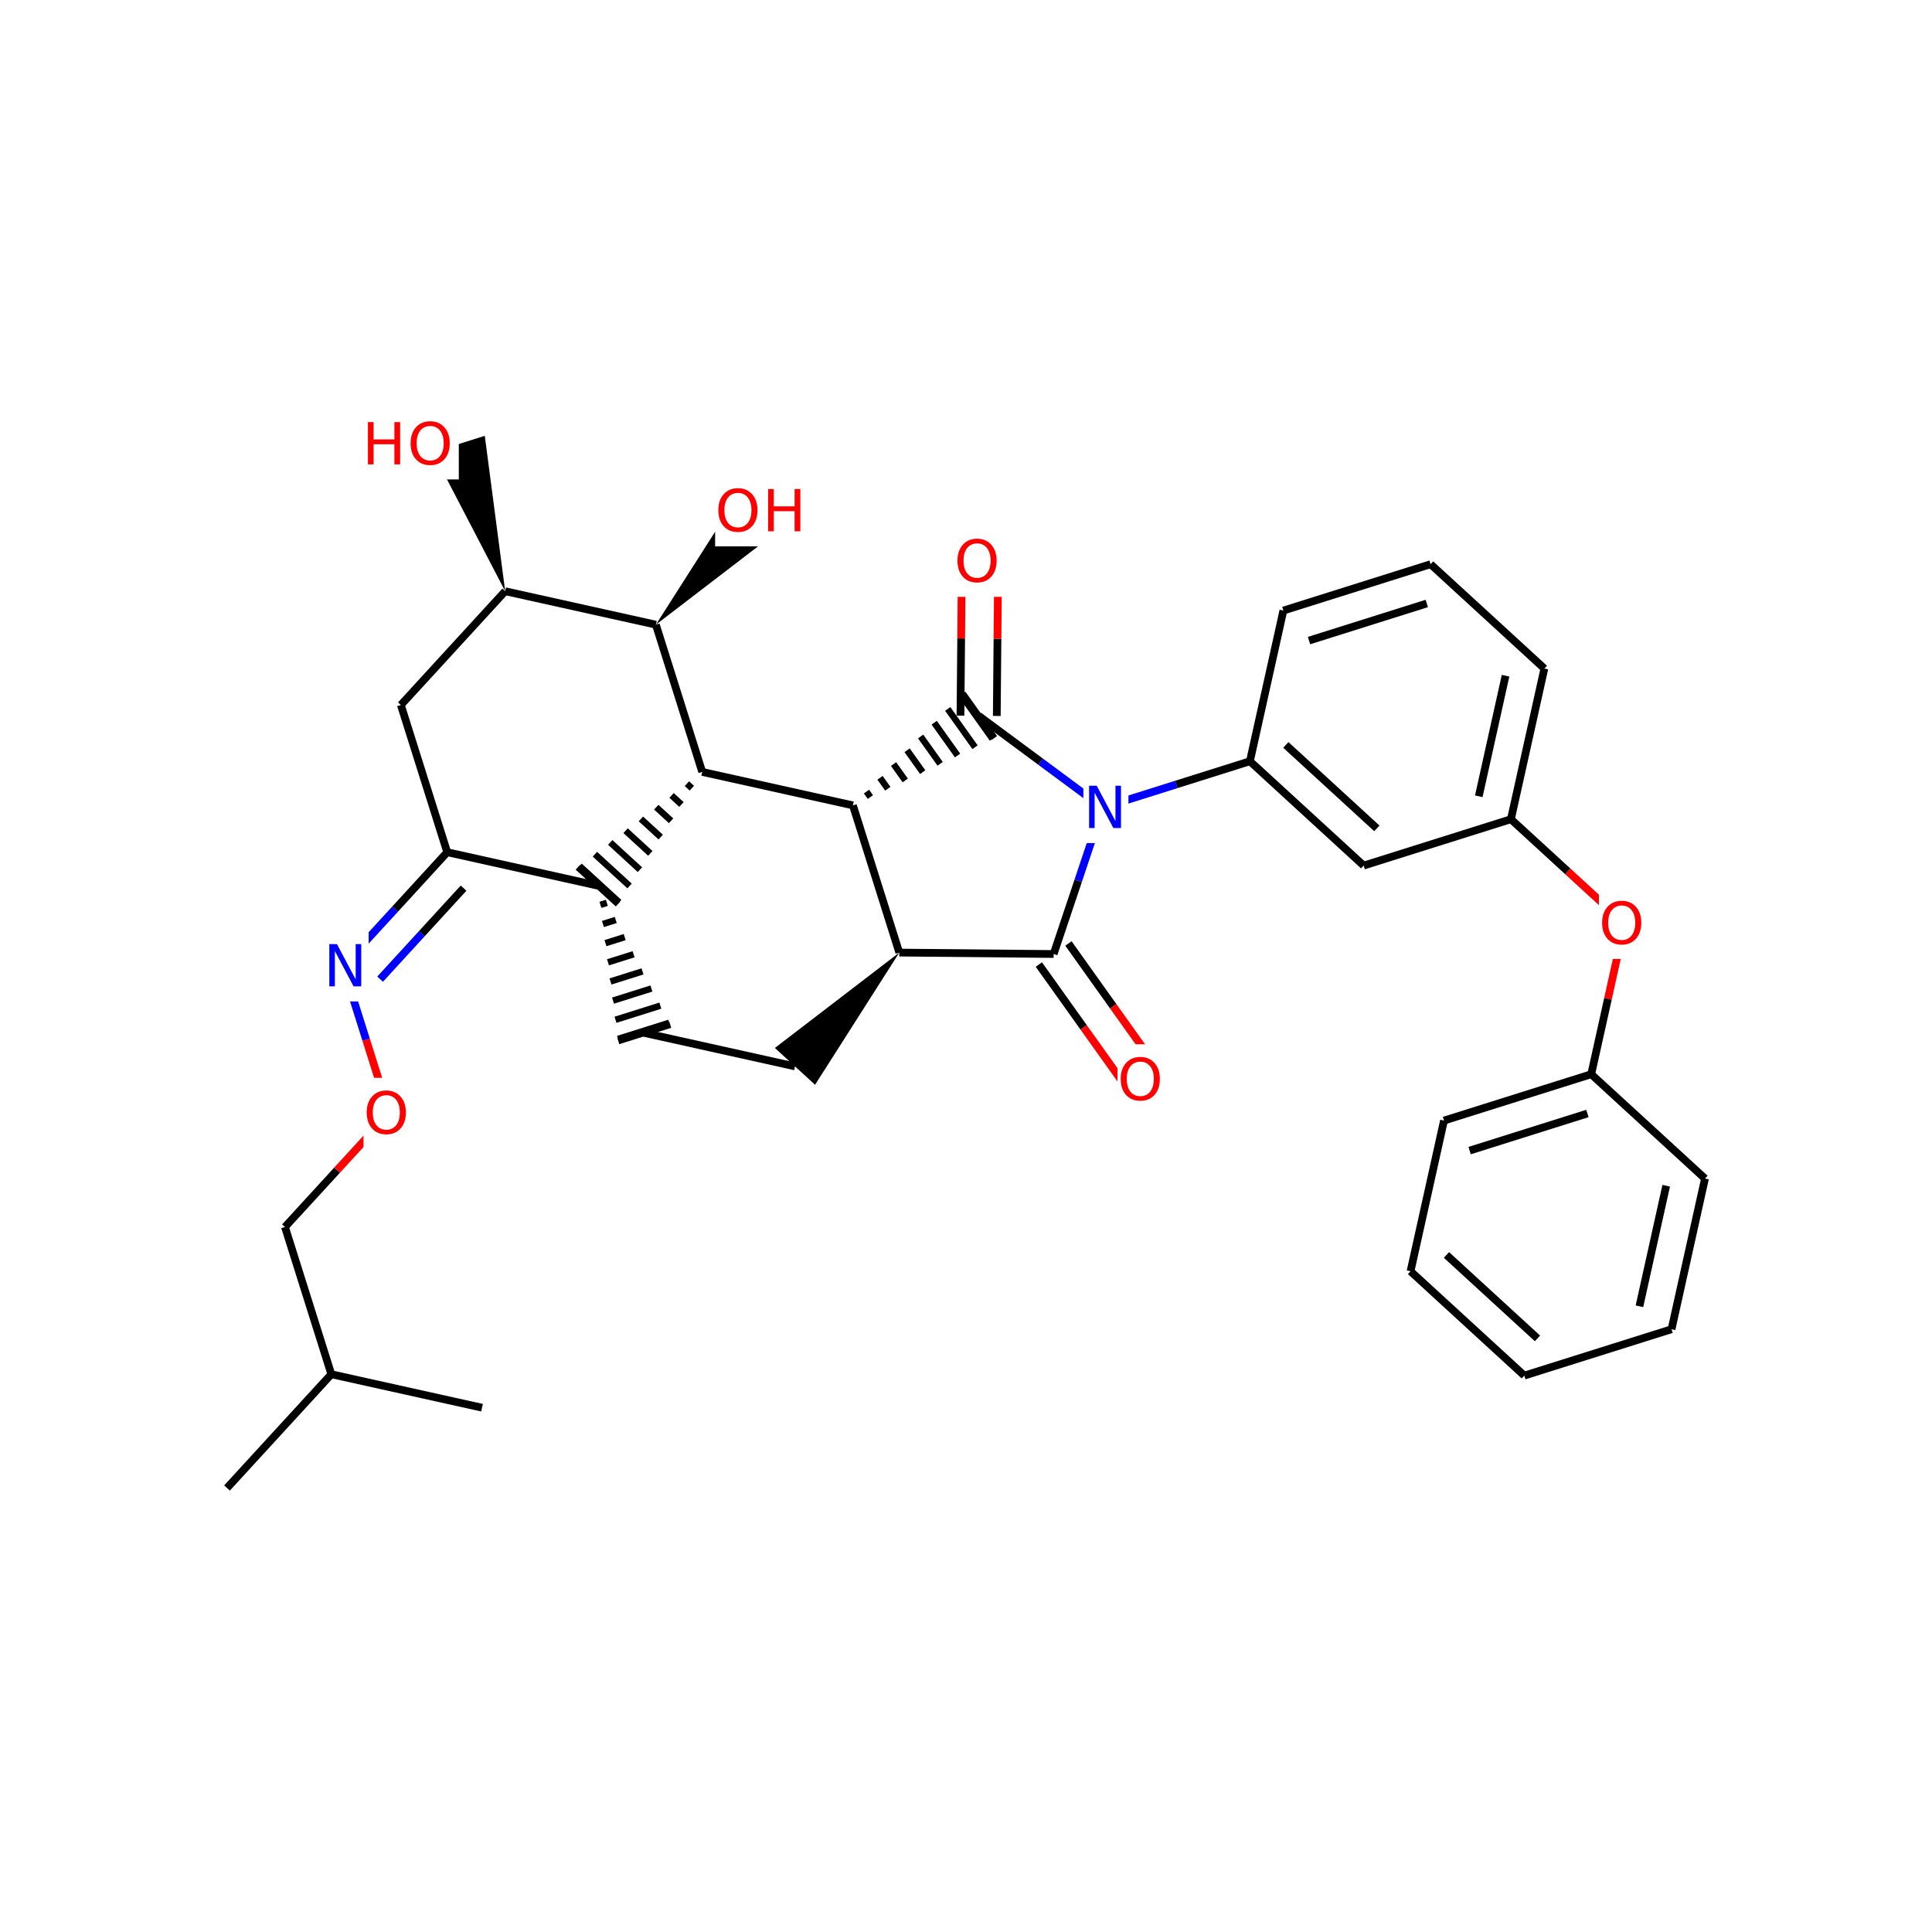 <?xml version="1.0" encoding="UTF-8"?>
<svg xmlns="http://www.w3.org/2000/svg" xmlns:xlink="http://www.w3.org/1999/xlink" width="300pt" height="300pt" viewBox="0 0 300 300" version="1.1">
<defs>
<g>
<symbol overflow="visible" id="glyph0-0">
<path style="stroke:none;" d="M 0.453 1.594 L 0.453 -6.344 L 4.953 -6.344 L 4.953 1.594 Z M 0.953 1.094 L 4.453 1.094 L 4.453 -5.844 L 0.953 -5.844 Z M 0.953 1.094 "/>
</symbol>
<symbol overflow="visible" id="glyph0-1">
<path style="stroke:none;" d="M 3.547 -5.953 C 2.898 -5.953 2.383 -5.711 2 -5.234 C 1.625 -4.754 1.438 -4.102 1.438 -3.281 C 1.438 -2.445 1.625 -1.789 2 -1.312 C 2.383 -0.832 2.898 -0.594 3.547 -0.594 C 4.191 -0.594 4.703 -0.832 5.078 -1.312 C 5.453 -1.789 5.641 -2.445 5.641 -3.281 C 5.641 -4.102 5.453 -4.754 5.078 -5.234 C 4.703 -5.711 4.191 -5.953 3.547 -5.953 Z M 3.547 -6.688 C 4.461 -6.688 5.195 -6.375 5.75 -5.75 C 6.301 -5.133 6.578 -4.312 6.578 -3.281 C 6.578 -2.238 6.301 -1.41 5.75 -0.797 C 5.195 -0.18 4.461 0.125 3.547 0.125 C 2.617 0.125 1.879 -0.18 1.328 -0.797 C 0.773 -1.41 0.5 -2.238 0.5 -3.281 C 0.5 -4.312 0.773 -5.133 1.328 -5.75 C 1.879 -6.375 2.617 -6.688 3.547 -6.688 Z M 3.547 -6.688 "/>
</symbol>
<symbol overflow="visible" id="glyph0-2">
<path style="stroke:none;" d="M 0.891 -6.562 L 2.078 -6.562 L 4.984 -1.078 L 4.984 -6.562 L 5.844 -6.562 L 5.844 0 L 4.656 0 L 1.75 -5.484 L 1.75 0 L 0.891 0 Z M 0.891 -6.562 "/>
</symbol>
<symbol overflow="visible" id="glyph0-3">
<path style="stroke:none;" d="M 0.891 -6.562 L 1.766 -6.562 L 1.766 -3.875 L 5 -3.875 L 5 -6.562 L 5.891 -6.562 L 5.891 0 L 5 0 L 5 -3.125 L 1.766 -3.125 L 1.766 0 L 0.891 0 Z M 0.891 -6.562 "/>
</symbol>
</g>
</defs>
<g id="surface49677">
<rect x="0" y="0" width="300" height="300" style="fill:rgb(100%,100%,100%);fill-opacity:1;stroke:none;"/>
<path style="fill:none;stroke-width:1.2;stroke-linecap:butt;stroke-linejoin:miter;stroke:rgb(0%,0%,0%);stroke-opacity:1;stroke-miterlimit:10;" d="M 35.25 231.055 L 51.449 213.391 "/>
<path style="fill:none;stroke-width:1.2;stroke-linecap:butt;stroke-linejoin:miter;stroke:rgb(0%,0%,0%);stroke-opacity:1;stroke-miterlimit:10;" d="M 51.449 213.391 L 74.848 218.586 "/>
<path style="fill:none;stroke-width:1.2;stroke-linecap:butt;stroke-linejoin:miter;stroke:rgb(0%,0%,0%);stroke-opacity:1;stroke-miterlimit:10;" d="M 51.449 213.391 L 44.25 190.527 "/>
<path style="fill:none;stroke-width:1.2;stroke-linecap:butt;stroke-linejoin:miter;stroke:rgb(0%,0%,0%);stroke-opacity:1;stroke-miterlimit:10;" d="M 44.25 190.527 L 52.348 181.695 "/>
<path style="fill:none;stroke-width:1.2;stroke-linecap:butt;stroke-linejoin:miter;stroke:rgb(100%,0%,0%);stroke-opacity:1;stroke-miterlimit:10;" d="M 52.348 181.695 L 60.445 172.863 "/>
<path style="fill:none;stroke-width:1.2;stroke-linecap:butt;stroke-linejoin:miter;stroke:rgb(100%,0%,0%);stroke-opacity:1;stroke-miterlimit:10;" d="M 60.445 172.863 L 56.848 161.43 "/>
<path style="fill:none;stroke-width:1.2;stroke-linecap:butt;stroke-linejoin:miter;stroke:rgb(0%,0%,100%);stroke-opacity:1;stroke-miterlimit:10;" d="M 56.848 161.43 L 53.246 150 "/>
<path style=" stroke:none;fill-rule:nonzero;fill:rgb(100%,100%,100%);fill-opacity:1;" d="M 56.445 167.363 L 64.445 167.363 L 64.445 178.363 L 56.445 178.363 Z M 56.445 167.363 "/>
<g style="fill:rgb(100%,0%,0%);fill-opacity:1;">
  <use xlink:href="#glyph0-1" x="56.445" y="176.026"/>
</g>
<path style="fill:none;stroke-width:1.2;stroke-linecap:butt;stroke-linejoin:miter;stroke:rgb(0%,0%,100%);stroke-opacity:1;stroke-miterlimit:10;" d="M 53.246 150 L 61.348 141.168 "/>
<path style="fill:none;stroke-width:1.2;stroke-linecap:butt;stroke-linejoin:miter;stroke:rgb(0%,0%,0%);stroke-opacity:1;stroke-miterlimit:10;" d="M 61.348 141.168 L 69.445 132.332 "/>
<path style="fill:none;stroke-width:1.2;stroke-linecap:butt;stroke-linejoin:miter;stroke:rgb(0%,0%,100%);stroke-opacity:1;stroke-miterlimit:10;" d="M 59.023 152.043 L 65.504 144.977 "/>
<path style="fill:none;stroke-width:1.2;stroke-linecap:butt;stroke-linejoin:miter;stroke:rgb(0%,0%,0%);stroke-opacity:1;stroke-miterlimit:10;" d="M 65.504 144.977 L 71.984 137.91 "/>
<path style=" stroke:none;fill-rule:nonzero;fill:rgb(100%,100%,100%);fill-opacity:1;" d="M 50.246 144.5 L 57.246 144.5 L 57.246 155.5 L 50.246 155.5 Z M 50.246 144.5 "/>
<g style="fill:rgb(0%,0%,100%);fill-opacity:1;">
  <use xlink:href="#glyph0-2" x="50.246" y="153.163"/>
</g>
<path style="fill:none;stroke-width:1.2;stroke-linecap:butt;stroke-linejoin:miter;stroke:rgb(0%,0%,0%);stroke-opacity:1;stroke-miterlimit:10;" d="M 69.445 132.332 L 62.246 109.473 "/>
<path style="fill:none;stroke-width:1.2;stroke-linecap:butt;stroke-linejoin:miter;stroke:rgb(0%,0%,0%);stroke-opacity:1;stroke-miterlimit:10;" d="M 69.445 132.332 L 92.844 137.527 "/>
<path style="fill:none;stroke-width:1.2;stroke-linecap:butt;stroke-linejoin:miter;stroke:rgb(0%,0%,0%);stroke-opacity:1;stroke-miterlimit:10;" d="M 62.246 109.473 L 78.445 91.805 "/>
<path style="fill:none;stroke-width:1.2;stroke-linecap:butt;stroke-linejoin:miter;stroke:rgb(0%,0%,0%);stroke-opacity:1;stroke-miterlimit:10;" d="M 78.445 91.805 L 101.844 97 "/>
<path style=" stroke:none;fill-rule:nonzero;fill:rgb(0%,0%,0%);fill-opacity:1;" d="M 78.445 91.805 L 75.277 67.672 L 67.211 70.215 Z M 78.445 91.805 "/>
<path style="fill:none;stroke-width:1.2;stroke-linecap:butt;stroke-linejoin:miter;stroke:rgb(0%,0%,0%);stroke-opacity:1;stroke-miterlimit:10;" d="M 101.844 97 L 109.043 119.863 "/>
<path style=" stroke:none;fill-rule:nonzero;fill:rgb(0%,0%,0%);fill-opacity:1;" d="M 101.844 97 L 121.16 82.191 L 114.926 76.477 Z M 101.844 97 "/>
<path style="fill:none;stroke-width:1;stroke-linecap:butt;stroke-linejoin:miter;stroke:rgb(0%,0%,0%);stroke-opacity:1;stroke-miterlimit:10;" d="M 109.043 119.863 L 109.043 119.863 M 106.664 121.688 L 107.43 122.391 M 104.281 123.512 L 105.82 124.922 M 101.902 125.34 L 104.207 127.453 M 99.52 127.164 L 102.594 129.98 M 97.141 128.988 L 100.98 132.512 M 94.758 130.812 L 99.367 135.043 M 92.375 132.641 L 97.758 137.57 M 89.996 134.465 L 96.145 140.102 M 89.727 134.672 L 95.961 140.387 "/>
<path style="fill:none;stroke-width:1.2;stroke-linecap:butt;stroke-linejoin:miter;stroke:rgb(0%,0%,0%);stroke-opacity:1;stroke-miterlimit:10;" d="M 132.441 125.059 L 109.043 119.863 "/>
<path style="fill:none;stroke-width:1;stroke-linecap:butt;stroke-linejoin:miter;stroke:rgb(0%,0%,0%);stroke-opacity:1;stroke-miterlimit:10;" d="M 92.844 137.527 L 92.844 137.527 M 93.234 140.504 L 94.23 140.191 M 93.625 143.477 L 95.613 142.852 M 94.016 146.453 L 97 145.512 M 94.406 149.426 L 98.383 148.176 M 94.797 152.402 L 99.77 150.836 M 95.188 155.375 L 101.152 153.496 M 95.574 158.352 L 102.539 156.156 M 95.965 161.324 L 103.922 158.82 M 96.012 161.66 L 104.078 159.121 "/>
<path style="fill:none;stroke-width:1.2;stroke-linecap:butt;stroke-linejoin:miter;stroke:rgb(0%,0%,0%);stroke-opacity:1;stroke-miterlimit:10;" d="M 100.043 160.391 L 123.445 165.586 "/>
<path style=" stroke:none;fill-rule:nonzero;fill:rgb(0%,0%,0%);fill-opacity:1;" d="M 139.641 147.918 L 120.324 162.727 L 126.562 168.445 Z M 139.641 147.918 "/>
<path style="fill:none;stroke-width:1.2;stroke-linecap:butt;stroke-linejoin:miter;stroke:rgb(0%,0%,0%);stroke-opacity:1;stroke-miterlimit:10;" d="M 139.641 147.918 L 132.441 125.059 "/>
<path style="fill:none;stroke-width:1.2;stroke-linecap:butt;stroke-linejoin:miter;stroke:rgb(0%,0%,0%);stroke-opacity:1;stroke-miterlimit:10;" d="M 163.609 148.137 L 139.641 147.918 "/>
<path style="fill:none;stroke-width:1;stroke-linecap:butt;stroke-linejoin:miter;stroke:rgb(0%,0%,0%);stroke-opacity:1;stroke-miterlimit:10;" d="M 132.441 125.059 L 132.441 125.059 M 135.152 123.766 L 134.547 122.918 M 137.859 122.477 L 136.648 120.777 M 140.566 121.188 L 138.75 118.641 M 143.277 119.898 L 140.855 116.5 M 145.984 118.605 L 142.957 114.359 M 148.691 117.316 L 145.062 112.223 M 151.402 116.027 L 147.164 110.082 M 154.109 114.734 L 149.266 107.941 M 154.414 114.59 L 149.504 107.699 "/>
<path style="fill:none;stroke-width:1.2;stroke-linecap:butt;stroke-linejoin:miter;stroke:rgb(0%,0%,0%);stroke-opacity:1;stroke-miterlimit:10;" d="M 154.781 111.172 L 154.887 99.188 "/>
<path style="fill:none;stroke-width:1.2;stroke-linecap:butt;stroke-linejoin:miter;stroke:rgb(100%,0%,0%);stroke-opacity:1;stroke-miterlimit:10;" d="M 154.887 99.188 L 154.996 87.203 "/>
<path style="fill:none;stroke-width:1.2;stroke-linecap:butt;stroke-linejoin:miter;stroke:rgb(0%,0%,0%);stroke-opacity:1;stroke-miterlimit:10;" d="M 149.141 111.121 L 149.25 99.137 "/>
<path style="fill:none;stroke-width:1.2;stroke-linecap:butt;stroke-linejoin:miter;stroke:rgb(100%,0%,0%);stroke-opacity:1;stroke-miterlimit:10;" d="M 149.25 99.137 L 149.355 87.152 "/>
<path style="fill:none;stroke-width:1.2;stroke-linecap:butt;stroke-linejoin:miter;stroke:rgb(0%,0%,0%);stroke-opacity:1;stroke-miterlimit:10;" d="M 151.961 111.145 L 161.59 118.277 "/>
<path style="fill:none;stroke-width:1.2;stroke-linecap:butt;stroke-linejoin:miter;stroke:rgb(0%,0%,100%);stroke-opacity:1;stroke-miterlimit:10;" d="M 161.59 118.277 L 171.223 125.41 "/>
<path style=" stroke:none;fill-rule:nonzero;fill:rgb(100%,100%,100%);fill-opacity:1;" d="M 148.176 81.676 L 156.176 81.676 L 156.176 92.676 L 148.176 92.676 Z M 148.176 81.676 "/>
<g style="fill:rgb(100%,0%,0%);fill-opacity:1;">
  <use xlink:href="#glyph0-1" x="148.176" y="90.339"/>
</g>
<path style="fill:none;stroke-width:1.2;stroke-linecap:butt;stroke-linejoin:miter;stroke:rgb(0%,0%,100%);stroke-opacity:1;stroke-miterlimit:10;" d="M 171.223 125.41 L 167.418 136.773 "/>
<path style="fill:none;stroke-width:1.2;stroke-linecap:butt;stroke-linejoin:miter;stroke:rgb(0%,0%,0%);stroke-opacity:1;stroke-miterlimit:10;" d="M 167.418 136.773 L 163.609 148.137 "/>
<path style="fill:none;stroke-width:1.2;stroke-linecap:butt;stroke-linejoin:miter;stroke:rgb(0%,0%,100%);stroke-opacity:1;stroke-miterlimit:10;" d="M 171.223 125.41 L 182.652 121.809 "/>
<path style="fill:none;stroke-width:1.2;stroke-linecap:butt;stroke-linejoin:miter;stroke:rgb(0%,0%,0%);stroke-opacity:1;stroke-miterlimit:10;" d="M 182.652 121.809 L 194.086 118.207 "/>
<path style=" stroke:none;fill-rule:nonzero;fill:rgb(100%,100%,100%);fill-opacity:1;" d="M 168.223 119.91 L 175.223 119.91 L 175.223 130.91 L 168.223 130.91 Z M 168.223 119.91 "/>
<g style="fill:rgb(0%,0%,100%);fill-opacity:1;">
  <use xlink:href="#glyph0-2" x="168.223" y="128.573"/>
</g>
<path style="fill:none;stroke-width:1.2;stroke-linecap:butt;stroke-linejoin:miter;stroke:rgb(0%,0%,0%);stroke-opacity:1;stroke-miterlimit:10;" d="M 161.312 149.773 L 168.27 159.531 "/>
<path style="fill:none;stroke-width:1.2;stroke-linecap:butt;stroke-linejoin:miter;stroke:rgb(100%,0%,0%);stroke-opacity:1;stroke-miterlimit:10;" d="M 168.27 159.531 L 175.227 169.289 "/>
<path style="fill:none;stroke-width:1.2;stroke-linecap:butt;stroke-linejoin:miter;stroke:rgb(0%,0%,0%);stroke-opacity:1;stroke-miterlimit:10;" d="M 165.906 146.5 L 172.863 156.258 "/>
<path style="fill:none;stroke-width:1.2;stroke-linecap:butt;stroke-linejoin:miter;stroke:rgb(100%,0%,0%);stroke-opacity:1;stroke-miterlimit:10;" d="M 172.863 156.258 L 179.82 166.016 "/>
<path style=" stroke:none;fill-rule:nonzero;fill:rgb(100%,100%,100%);fill-opacity:1;" d="M 173.523 162.152 L 181.523 162.152 L 181.523 173.152 L 173.523 173.152 Z M 173.523 162.152 "/>
<g style="fill:rgb(100%,0%,0%);fill-opacity:1;">
  <use xlink:href="#glyph0-1" x="173.523" y="170.815"/>
</g>
<path style="fill:none;stroke-width:1.2;stroke-linecap:butt;stroke-linejoin:miter;stroke:rgb(0%,0%,0%);stroke-opacity:1;stroke-miterlimit:10;" d="M 194.086 118.207 L 211.75 134.406 "/>
<path style="fill:none;stroke-width:1.2;stroke-linecap:butt;stroke-linejoin:miter;stroke:rgb(0%,0%,0%);stroke-opacity:1;stroke-miterlimit:10;" d="M 199.664 115.672 L 213.797 128.629 "/>
<path style="fill:none;stroke-width:1.2;stroke-linecap:butt;stroke-linejoin:miter;stroke:rgb(0%,0%,0%);stroke-opacity:1;stroke-miterlimit:10;" d="M 199.281 94.809 L 194.086 118.207 "/>
<path style="fill:none;stroke-width:1.2;stroke-linecap:butt;stroke-linejoin:miter;stroke:rgb(0%,0%,0%);stroke-opacity:1;stroke-miterlimit:10;" d="M 211.75 134.406 L 234.613 127.207 "/>
<path style="fill:none;stroke-width:1.2;stroke-linecap:butt;stroke-linejoin:miter;stroke:rgb(0%,0%,0%);stroke-opacity:1;stroke-miterlimit:10;" d="M 234.613 127.207 L 239.809 103.809 "/>
<path style="fill:none;stroke-width:1.2;stroke-linecap:butt;stroke-linejoin:miter;stroke:rgb(0%,0%,0%);stroke-opacity:1;stroke-miterlimit:10;" d="M 229.625 123.645 L 233.781 104.926 "/>
<path style="fill:none;stroke-width:1.2;stroke-linecap:butt;stroke-linejoin:miter;stroke:rgb(0%,0%,0%);stroke-opacity:1;stroke-miterlimit:10;" d="M 234.613 127.207 L 243.445 135.305 "/>
<path style="fill:none;stroke-width:1.2;stroke-linecap:butt;stroke-linejoin:miter;stroke:rgb(100%,0%,0%);stroke-opacity:1;stroke-miterlimit:10;" d="M 243.445 135.305 L 252.277 143.406 "/>
<path style="fill:none;stroke-width:1.2;stroke-linecap:butt;stroke-linejoin:miter;stroke:rgb(0%,0%,0%);stroke-opacity:1;stroke-miterlimit:10;" d="M 239.809 103.809 L 222.141 87.609 "/>
<path style="fill:none;stroke-width:1.2;stroke-linecap:butt;stroke-linejoin:miter;stroke:rgb(0%,0%,0%);stroke-opacity:1;stroke-miterlimit:10;" d="M 222.141 87.609 L 199.281 94.809 "/>
<path style="fill:none;stroke-width:1.2;stroke-linecap:butt;stroke-linejoin:miter;stroke:rgb(0%,0%,0%);stroke-opacity:1;stroke-miterlimit:10;" d="M 221.551 93.707 L 203.262 99.469 "/>
<path style="fill:none;stroke-width:1.2;stroke-linecap:butt;stroke-linejoin:miter;stroke:rgb(100%,0%,0%);stroke-opacity:1;stroke-miterlimit:10;" d="M 252.277 143.406 L 249.68 155.105 "/>
<path style="fill:none;stroke-width:1.2;stroke-linecap:butt;stroke-linejoin:miter;stroke:rgb(0%,0%,0%);stroke-opacity:1;stroke-miterlimit:10;" d="M 249.68 155.105 L 247.082 166.805 "/>
<path style=" stroke:none;fill-rule:nonzero;fill:rgb(100%,100%,100%);fill-opacity:1;" d="M 248.277 137.906 L 256.277 137.906 L 256.277 148.906 L 248.277 148.906 Z M 248.277 137.906 "/>
<g style="fill:rgb(100%,0%,0%);fill-opacity:1;">
  <use xlink:href="#glyph0-1" x="248.277" y="146.569"/>
</g>
<path style="fill:none;stroke-width:1.2;stroke-linecap:butt;stroke-linejoin:miter;stroke:rgb(0%,0%,0%);stroke-opacity:1;stroke-miterlimit:10;" d="M 247.082 166.805 L 224.223 174.004 "/>
<path style="fill:none;stroke-width:1.2;stroke-linecap:butt;stroke-linejoin:miter;stroke:rgb(0%,0%,0%);stroke-opacity:1;stroke-miterlimit:10;" d="M 246.492 172.902 L 228.203 178.664 "/>
<path style="fill:none;stroke-width:1.2;stroke-linecap:butt;stroke-linejoin:miter;stroke:rgb(0%,0%,0%);stroke-opacity:1;stroke-miterlimit:10;" d="M 264.75 183.004 L 247.082 166.805 "/>
<path style="fill:none;stroke-width:1.2;stroke-linecap:butt;stroke-linejoin:miter;stroke:rgb(0%,0%,0%);stroke-opacity:1;stroke-miterlimit:10;" d="M 224.223 174.004 L 219.027 197.402 "/>
<path style="fill:none;stroke-width:1.2;stroke-linecap:butt;stroke-linejoin:miter;stroke:rgb(0%,0%,0%);stroke-opacity:1;stroke-miterlimit:10;" d="M 219.027 197.402 L 236.691 213.602 "/>
<path style="fill:none;stroke-width:1.2;stroke-linecap:butt;stroke-linejoin:miter;stroke:rgb(0%,0%,0%);stroke-opacity:1;stroke-miterlimit:10;" d="M 224.605 194.867 L 238.738 207.824 "/>
<path style="fill:none;stroke-width:1.2;stroke-linecap:butt;stroke-linejoin:miter;stroke:rgb(0%,0%,0%);stroke-opacity:1;stroke-miterlimit:10;" d="M 236.691 213.602 L 259.555 206.402 "/>
<path style="fill:none;stroke-width:1.2;stroke-linecap:butt;stroke-linejoin:miter;stroke:rgb(0%,0%,0%);stroke-opacity:1;stroke-miterlimit:10;" d="M 259.555 206.402 L 264.75 183.004 "/>
<path style="fill:none;stroke-width:1.2;stroke-linecap:butt;stroke-linejoin:miter;stroke:rgb(0%,0%,0%);stroke-opacity:1;stroke-miterlimit:10;" d="M 254.57 202.84 L 258.727 184.121 "/>
<path style=" stroke:none;fill-rule:nonzero;fill:rgb(100%,100%,100%);fill-opacity:1;" d="M 111.043 73.836 L 126.043 73.836 L 126.043 84.836 L 111.043 84.836 Z M 111.043 73.836 "/>
<g style="fill:rgb(100%,0%,0%);fill-opacity:1;">
  <use xlink:href="#glyph0-1" x="111.043" y="82.499"/>
  <use xlink:href="#glyph0-3" x="118.385" y="82.499"/>
</g>
<path style=" stroke:none;fill-rule:nonzero;fill:rgb(100%,100%,100%);fill-opacity:1;" d="M 56.242 63.445 L 71.242 63.445 L 71.242 74.445 L 56.242 74.445 Z M 56.242 63.445 "/>
<g style="fill:rgb(100%,0%,0%);fill-opacity:1;">
  <use xlink:href="#glyph0-3" x="56.242" y="72.108"/>
  <use xlink:href="#glyph0-1" x="63.257" y="72.108"/>
</g>
</g>
</svg>
